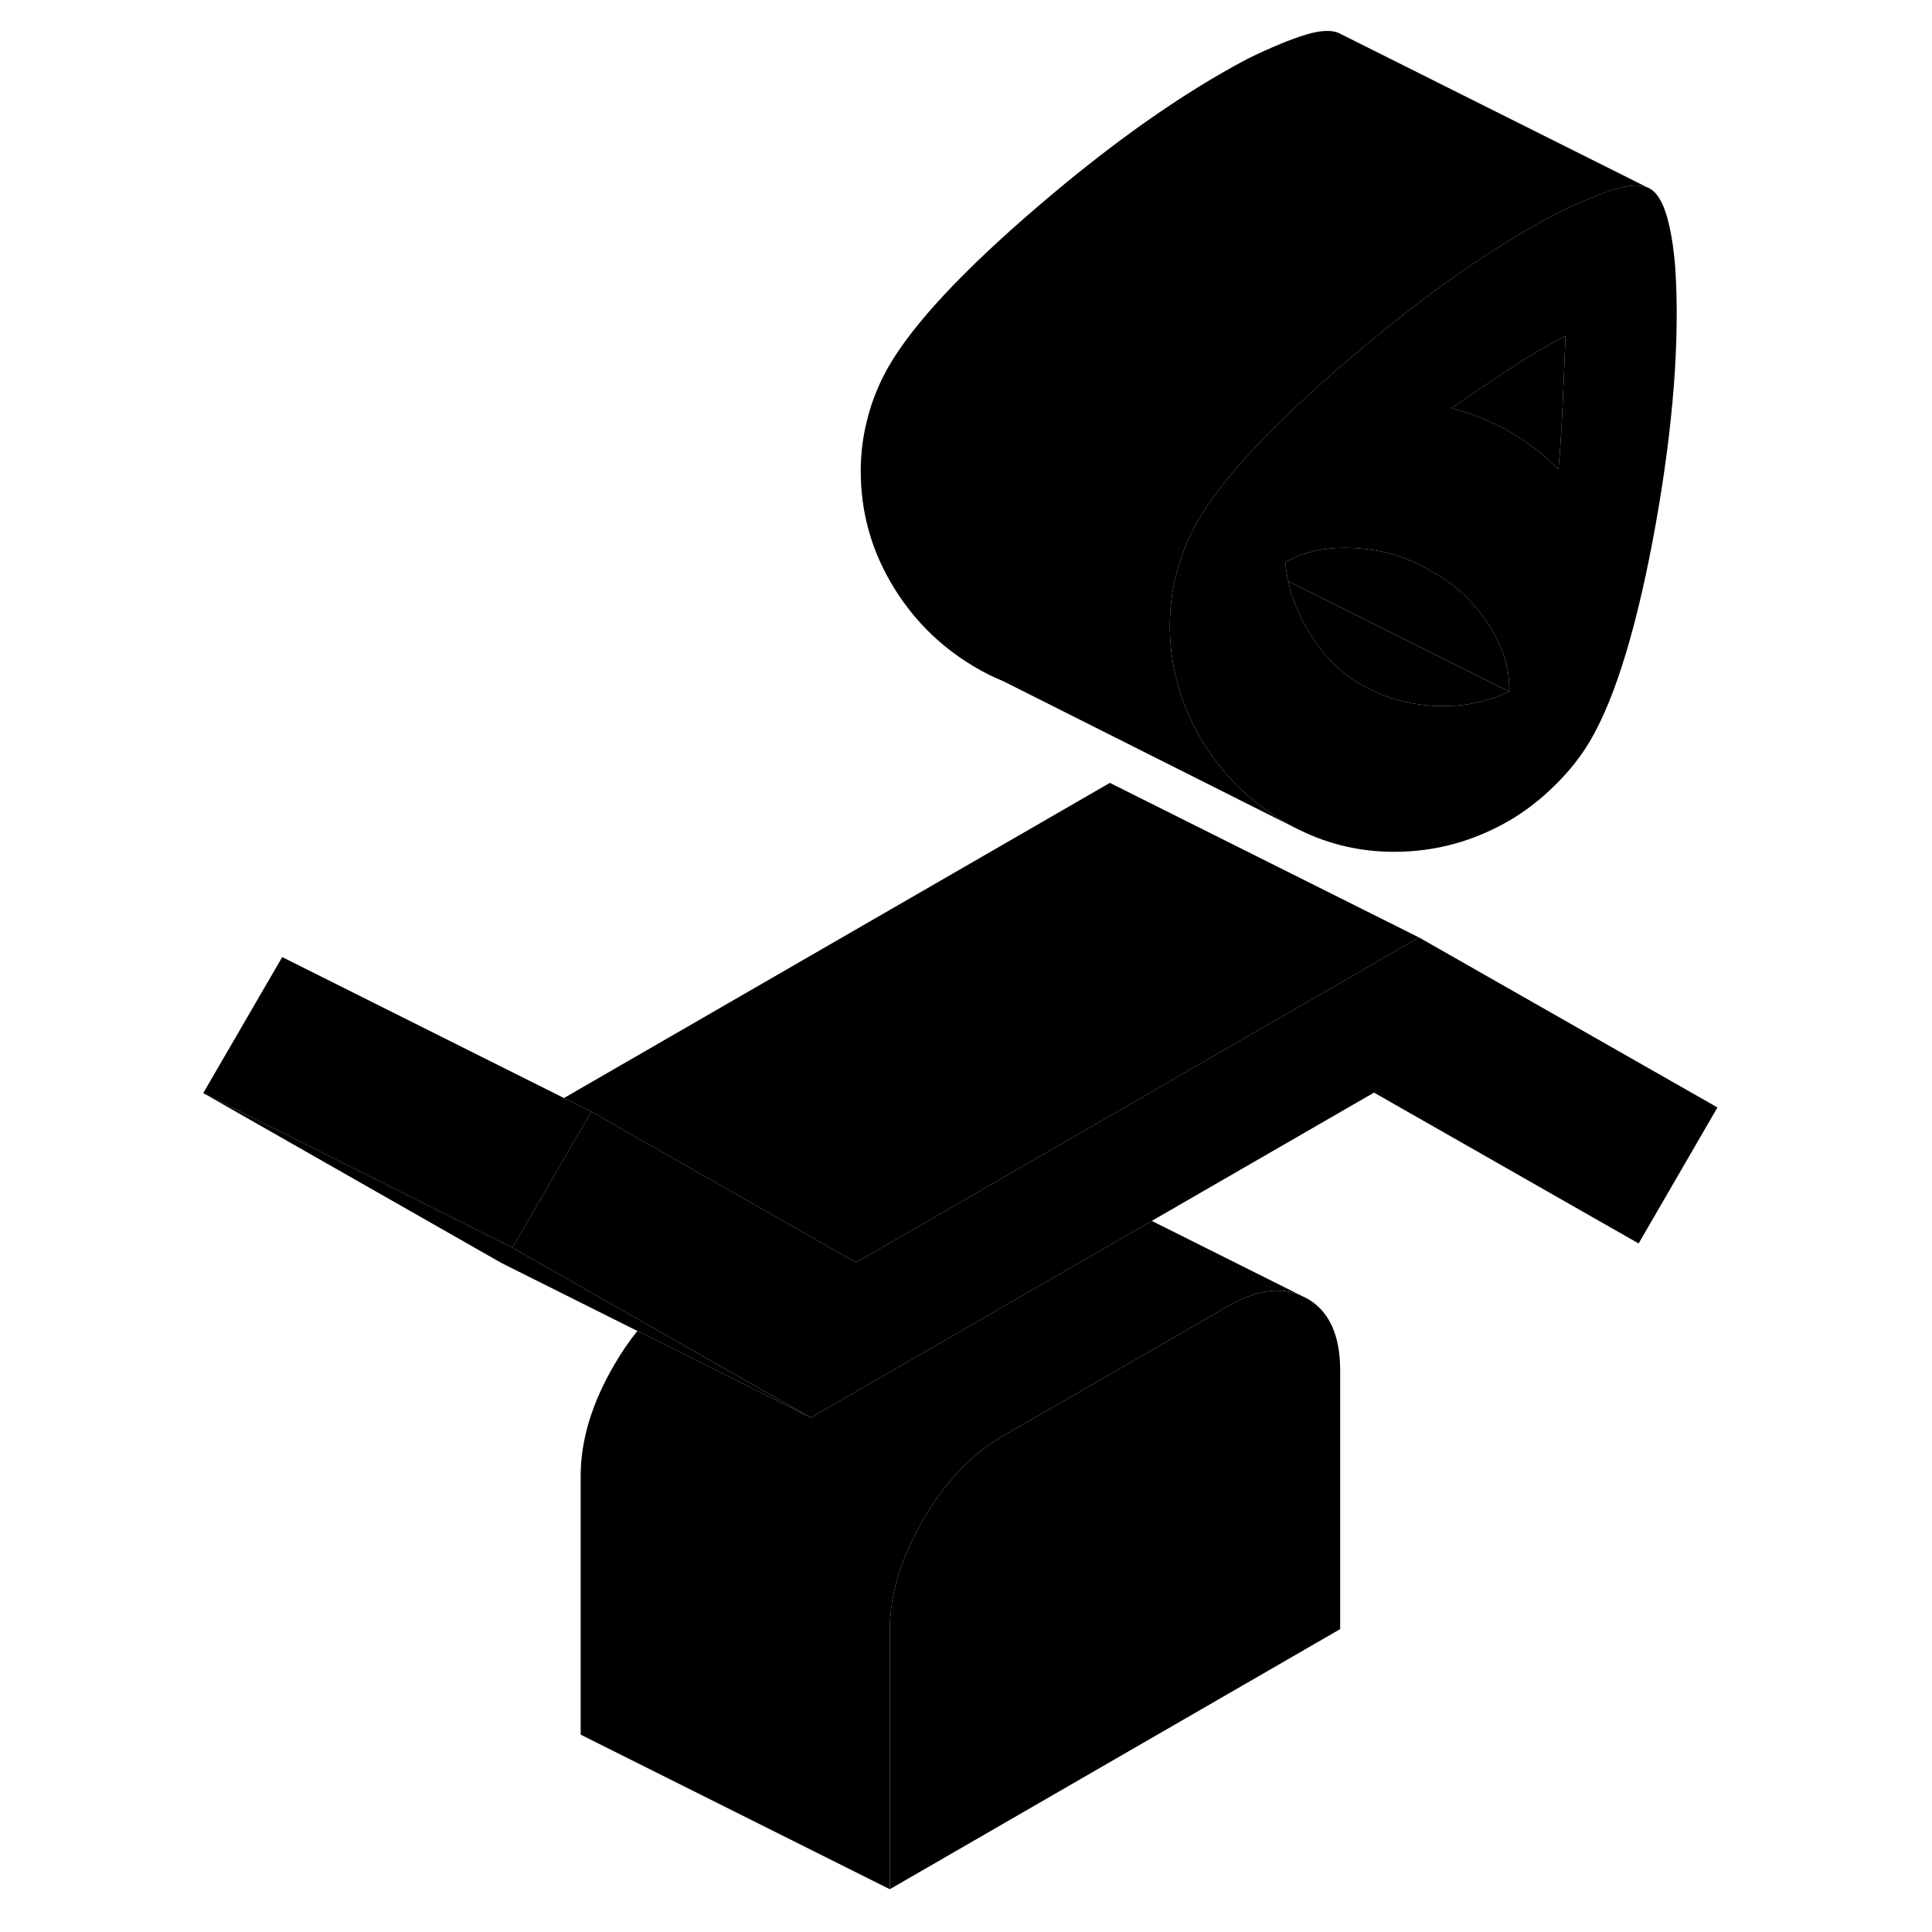 <svg width="48" height="48" viewBox="0 0 103 125" xmlns="http://www.w3.org/2000/svg" stroke-width="1px"
     stroke-linecap="round" stroke-linejoin="round">
    <path d="M100.119 71.652L95.019 80.452L77.899 70.692L76.789 71.332L63.519 78.992L55.709 83.502L41.459 91.722L30.689 85.582L22.669 81.022L22.149 80.722L27.259 71.922L32.879 75.132L40.169 79.282L44.379 81.682L55.039 75.532L55.769 75.112L69.389 67.242L79.599 61.352L80.809 60.652L100.119 71.652Z" class="pr-icon-iso-solid-stroke" stroke-linejoin="round"/>
    <path d="M75.709 88.673V105.403L46.569 122.233V105.503C46.569 103.693 47.009 101.823 47.909 99.913C48.139 99.403 48.409 98.883 48.709 98.363C50.129 95.903 51.849 94.093 53.849 92.933L55.709 91.863L68.429 84.523C70.219 83.483 71.779 83.243 73.119 83.793L73.569 84.013C74.999 84.823 75.709 86.383 75.709 88.673Z" class="pr-icon-iso-solid-stroke" stroke-linejoin="round"/>
    <path d="M97.389 17.312C97.269 15.852 97.069 14.693 96.799 13.842C96.529 12.992 96.18 12.443 95.749 12.203L95.559 12.112C95.089 11.932 94.399 11.972 93.519 12.232C92.519 12.532 91.259 13.053 89.739 13.793C85.519 16.012 81.019 19.183 76.229 23.293C76.189 23.323 76.159 23.352 76.119 23.382C71.349 27.472 68.169 30.883 66.57 33.583C66.549 33.612 66.529 33.653 66.51 33.682C66.249 34.142 66.009 34.612 65.809 35.093C65.539 35.703 65.32 36.332 65.15 36.982C64.84 38.132 64.689 39.292 64.689 40.482C64.689 41.672 64.82 42.782 65.1 43.872C65.409 45.202 65.93 46.483 66.65 47.712C67.96 49.953 69.729 51.752 71.979 53.102C72.219 53.252 72.469 53.392 72.719 53.522L73.089 53.703C75.019 54.653 77.079 55.122 79.26 55.112C81.879 55.102 84.329 54.432 86.639 53.102C87.669 52.502 88.659 51.742 89.6 50.812C90.54 49.892 91.319 48.903 91.929 47.852C93.559 45.032 94.959 40.392 96.119 33.943C97.269 27.492 97.689 21.953 97.389 17.312ZM81.859 45.672C80.129 45.593 78.54 45.133 77.079 44.303C75.74 43.542 74.62 42.413 73.71 40.922C73.04 39.822 72.579 38.712 72.339 37.593C72.309 37.472 72.29 37.343 72.269 37.222C72.219 36.943 72.18 36.662 72.159 36.382C72.37 36.252 72.6 36.142 72.829 36.042C73.9 35.572 75.159 35.383 76.579 35.453C78.309 35.532 79.929 36.002 81.449 36.862C83.029 37.702 84.299 38.862 85.279 40.352C86.249 41.852 86.7 43.312 86.639 44.742C85.189 45.442 83.59 45.752 81.859 45.672ZM90.1 26.232C90.04 27.652 89.95 29.032 89.829 30.352C89.34 29.872 88.84 29.433 88.329 29.032C87.809 28.633 87.249 28.262 86.639 27.913C86.1 27.602 85.499 27.312 84.869 27.052C84.229 26.802 83.579 26.582 82.909 26.413C84.12 25.573 85.35 24.742 86.6 23.913C87.84 23.093 89.07 22.362 90.29 21.732C90.23 23.302 90.159 24.802 90.1 26.232Z" class="pr-icon-iso-solid-stroke" stroke-linejoin="round"/>
    <path d="M90.289 21.732C90.229 23.302 90.159 24.802 90.099 26.232C90.039 27.652 89.949 29.032 89.829 30.352C89.339 29.872 88.839 29.433 88.329 29.032C87.809 28.633 87.249 28.262 86.639 27.913C86.099 27.602 85.499 27.312 84.869 27.052C84.229 26.802 83.579 26.582 82.909 26.413C84.119 25.573 85.349 24.742 86.599 23.913C87.839 23.093 89.069 22.362 90.289 21.732Z" class="pr-icon-iso-solid-stroke" stroke-linejoin="round"/>
    <path d="M86.639 44.743C85.189 45.443 83.589 45.753 81.859 45.673C80.129 45.593 78.539 45.133 77.079 44.303C75.739 43.543 74.619 42.413 73.709 40.923C73.039 39.823 72.579 38.713 72.339 37.593L86.639 44.743Z" class="pr-icon-iso-solid-stroke" stroke-linejoin="round"/>
    <path d="M86.639 44.742L72.339 37.593C72.309 37.473 72.289 37.343 72.269 37.223C72.219 36.943 72.179 36.663 72.159 36.383C72.369 36.252 72.599 36.142 72.829 36.042C73.899 35.572 75.159 35.383 76.579 35.453C78.309 35.533 79.929 36.002 81.449 36.862C83.029 37.703 84.299 38.863 85.279 40.353C86.249 41.853 86.699 43.312 86.639 44.742Z" class="pr-icon-iso-solid-stroke" stroke-linejoin="round"/>
    <path d="M80.809 60.652L79.599 61.352L69.389 67.242L55.769 75.112L55.039 75.532L44.379 81.682L40.169 79.282L32.879 75.132L27.259 71.922L25.489 71.042L60.809 50.652L80.809 60.652Z" class="pr-icon-iso-solid-stroke" stroke-linejoin="round"/>
    <path d="M95.019 80.453L76.789 71.333" class="pr-icon-iso-solid-stroke" stroke-linejoin="round"/>
    <path d="M41.459 91.723L21.459 81.723L2.149 70.723L22.149 80.723L22.669 81.023L30.689 85.583L41.459 91.723Z" class="pr-icon-iso-solid-stroke" stroke-linejoin="round"/>
    <path d="M27.259 71.923L22.149 80.723L2.149 70.723L7.259 61.923L25.489 71.043L27.259 71.923Z" class="pr-icon-iso-solid-stroke" stroke-linejoin="round"/>
    <path d="M73.119 83.792C71.779 83.242 70.219 83.482 68.429 84.522L55.709 91.862L53.849 92.932C51.849 94.092 50.129 95.902 48.709 98.362C48.409 98.882 48.139 99.402 47.909 99.912C47.009 101.822 46.569 103.692 46.569 105.502V122.232L26.569 112.232V95.502C26.569 93.202 27.279 90.822 28.709 88.362C29.179 87.542 29.689 86.792 30.239 86.112L41.459 91.722L55.709 83.502L63.519 78.992L73.119 83.792Z" class="pr-icon-iso-solid-stroke" stroke-linejoin="round"/>
    <path d="M95.559 12.113C95.089 11.933 94.399 11.973 93.519 12.233C92.519 12.533 91.259 13.053 89.739 13.793C85.519 16.013 81.019 19.183 76.229 23.293C76.189 23.323 76.159 23.353 76.119 23.383C71.349 27.473 68.169 30.883 66.57 33.583C66.549 33.613 66.529 33.653 66.51 33.683C66.249 34.143 66.009 34.613 65.809 35.093C65.539 35.703 65.32 36.333 65.15 36.983C64.84 38.133 64.689 39.293 64.689 40.483C64.689 41.673 64.82 42.783 65.1 43.873C65.409 45.203 65.93 46.483 66.65 47.713C67.96 49.953 69.729 51.753 71.979 53.103C72.219 53.253 72.469 53.393 72.719 53.523L53.91 44.073C53.249 43.803 52.609 43.483 51.979 43.103C49.729 41.753 47.959 39.953 46.65 37.713C45.34 35.473 44.69 33.063 44.69 30.483C44.69 29.293 44.84 28.133 45.15 26.983C45.45 25.833 45.91 24.733 46.51 23.683C48.09 20.963 51.289 17.523 56.119 13.383C60.949 9.233 65.49 6.033 69.74 3.793C71.26 3.053 72.519 2.533 73.519 2.233C74.519 1.933 75.269 1.923 75.749 2.203L95.559 12.113Z" class="pr-icon-iso-solid-stroke" stroke-linejoin="round"/>
</svg>
